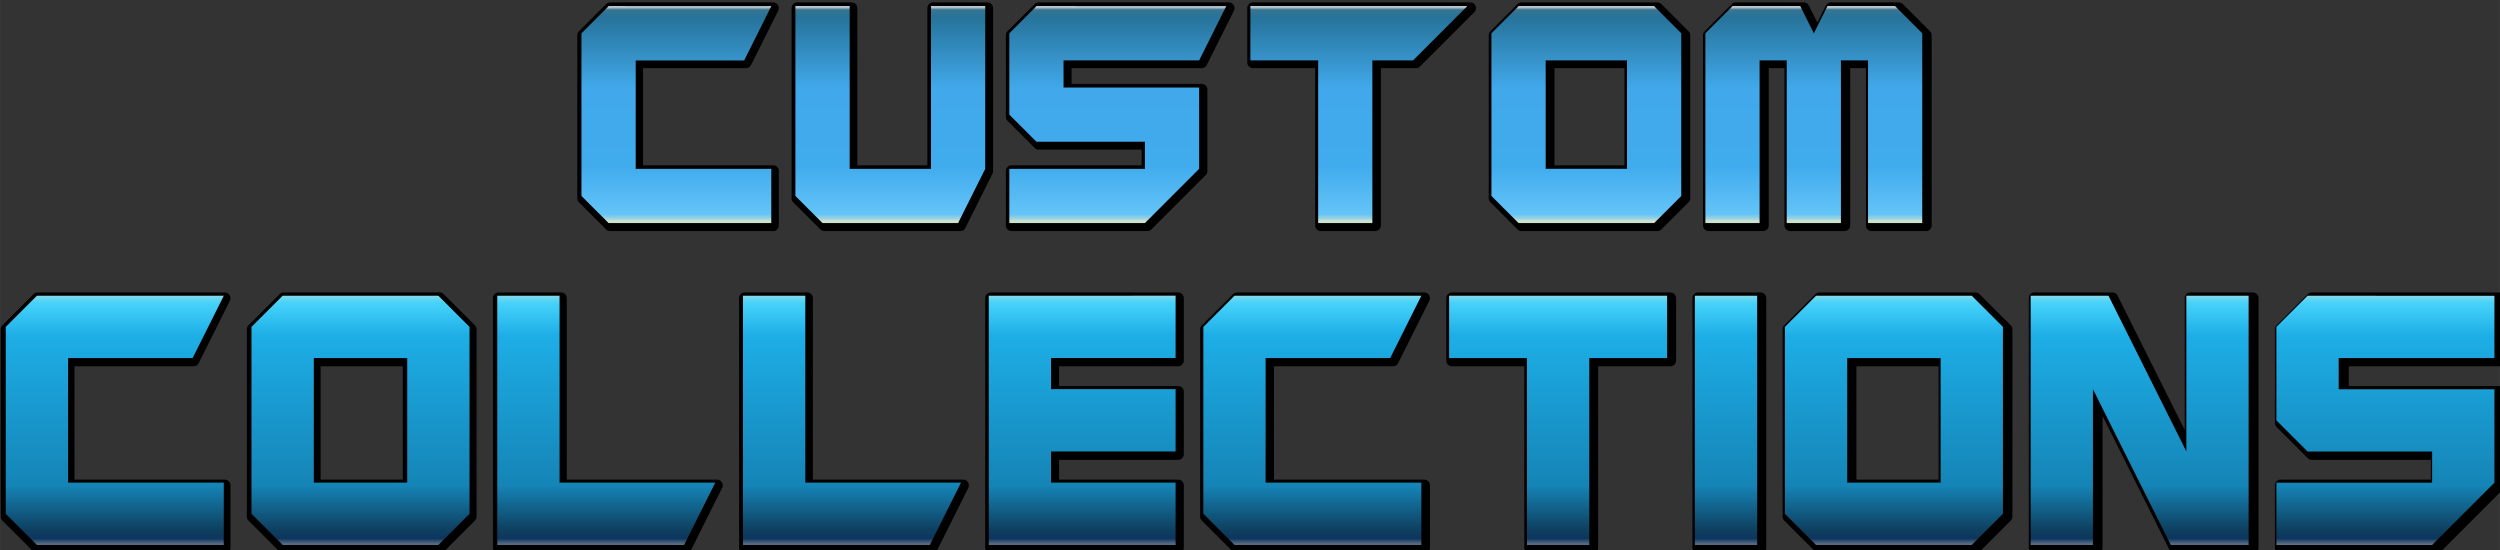 <?xml version="1.0" encoding="UTF-8" standalone="no"?>
<!-- Created with Inkscape (http://www.inkscape.org/) -->

<svg
   xmlns:dc="http://purl.org/dc/elements/1.1/"
   xmlns:cc="http://creativecommons.org/ns#"
   xmlns:rdf="http://www.w3.org/1999/02/22-rdf-syntax-ns#"
   xmlns:svg="http://www.w3.org/2000/svg"
   xmlns="http://www.w3.org/2000/svg"
   xmlns:xlink="http://www.w3.org/1999/xlink"
   xmlns:sodipodi="http://sodipodi.sourceforge.net/DTD/sodipodi-0.dtd"
   xmlns:inkscape="http://www.inkscape.org/namespaces/inkscape"
   width="302.341"
   height="66.534"
   viewBox="0 0 79.994 17.604"
   version="1.1"
   id="svg9136"
   inkscape:version="0.92.0 r15299"
   sodipodi:docname="Collections_udb_text_only.svg">
  <rect x="0" y="0" width="79.994" height="17.604" fill="#333333" stroke="none"/>
  <defs
     id="defs9130">
    <linearGradient
       inkscape:collect="always"
       id="linearGradient5821">
      <stop
         style="stop-color:#f9f9f9;stop-opacity:1"
         offset="0"
         id="stop5817" />
      <stop
         id="stop5835"
         offset="0.009"
         style="stop-color:#f2f2f2;stop-opacity:1" />
      <stop
         id="stop5825"
         offset="0.016"
         style="stop-color:#397491;stop-opacity:1" />
      <stop
         style="stop-color:#26739a;stop-opacity:1"
         offset="0.029"
         id="stop5845" />
      <stop
         id="stop5847"
         offset="0.161"
         style="stop-color:#41a9eb;stop-opacity:1" />
      <stop
         style="stop-color:#40abed;stop-opacity:1"
         offset="0.302"
         id="stop5849" />
      <stop
         style="stop-color:#64c4f7;stop-opacity:1"
         offset="0.391"
         id="stop5827" />
      <stop
         id="stop5863"
         offset="0.399"
         style="stop-color:#9dd2e0;stop-opacity:1" />
      <stop
         style="stop-color:#d0e5d0;stop-opacity:1"
         offset="0.404"
         id="stop5865" />
      <stop
         id="stop5867"
         offset="0.417"
         style="stop-color:#bac6a4;stop-opacity:1" />
      <stop
         id="stop5829"
         offset="0.519"
         style="stop-color:#ffffff;stop-opacity:1" />
      <stop
         style="stop-color:#92dae5;stop-opacity:1"
         offset="0.537"
         id="stop5837" />
      <stop
         id="stop5839"
         offset="0.554"
         style="stop-color:#46d2fa;stop-opacity:1" />
      <stop
         style="stop-color:#1daee6;stop-opacity:1"
         offset="0.614"
         id="stop5831" />
      <stop
         id="stop5833"
         offset="0.889"
         style="stop-color:#1584b6;stop-opacity:1" />
      <stop
         style="stop-color:#0e3f5f;stop-opacity:1"
         offset="0.971"
         id="stop5843" />
      <stop
         style="stop-color:#0d365e;stop-opacity:1"
         offset="0.986"
         id="stop5841" />
      <stop
         style="stop-color:#758192;stop-opacity:1"
         offset="1"
         id="stop5819" />
    </linearGradient>
    <linearGradient
       inkscape:collect="always"
       xlink:href="#linearGradient5821"
       id="linearGradient5823"
       x1="67.532"
       y1="288.402"
       x2="67.532"
       y2="304.361"
       gradientUnits="userSpaceOnUse" />
  </defs>
  <sodipodi:namedview
     id="base"
     pagecolor="#ffffff"
     bordercolor="#666666"
     borderopacity="1.0"
     inkscape:pageopacity="0.0"
     inkscape:pageshadow="2"
     inkscape:zoom="1.4"
     inkscape:cx="79.787397"
     inkscape:cy="-145.92176"
     inkscape:document-units="px"
     inkscape:current-layer="text4594"
     showgrid="false"
     units="px"
     inkscape:window-width="1920"
     inkscape:window-height="1137"
     inkscape:window-x="1912"
     inkscape:window-y="-8"
     inkscape:window-maximized="1"
     fit-margin-top="0"
     fit-margin-left="0"
     fit-margin-right="0"
     fit-margin-bottom="0"
     inkscape:snap-global="false" />
  <g
     inkscape:label="Layer 1"
     inkscape:groupmode="layer"
     id="layer1"
     transform="translate(-15.591,-266.745)">
    <g
       aria-label="All Games"
       style="font-style:normal;font-variant:normal;font-weight:normal;font-stretch:normal;font-size:20.44px;line-height:12.775px;font-family:'namco regular';-inkscape-font-specification:'namco regular, ';letter-spacing:0px;word-spacing:0px;fill:#fbe01b;fill-opacity:1;stroke:none;stroke-width:0.511px;stroke-linecap:butt;stroke-linejoin:miter;stroke-opacity:1"
       id="text4594">
      <g
         id="g5879">
        <g
           transform="matrix(1.093,0,0,1.093,-13.636,-69.809)"
           aria-label="CUSTOM
Collections"
           style="font-style:normal;font-variant:normal;font-weight:normal;font-stretch:normal;font-size:7.294px;line-height:4.559px;font-family:'namco regular';-inkscape-font-specification:'namco regular, ';letter-spacing:0px;word-spacing:0px;fill:#000000;fill-opacity:1;stroke:none;stroke-width:0.182px;stroke-linecap:butt;stroke-linejoin:miter;stroke-opacity:1"
           id="g5764">
          <g
             id="g5800"
             transform="translate(-0.628,29.85)">
            <path
               inkscape:connector-curvature="0"
               id="path5798"
               d="m 111.682,139.688 a 0.631,0.631 0 0 0 -0.447,0.184 l -3,3 a 0.631,0.631 0 0 0 -0.184,0.447 v 18 a 0.631,0.631 0 0 0 0.184,0.447 l 3,3 a 0.631,0.631 0 0 0 0.447,0.184 h 18 a 0.631,0.631 0 0 0 0.631,-0.631 v -6 a 0.631,0.631 0 0 0 -0.631,-0.631 H 115.312 v -10.738 h 11.369 a 0.631,0.631 0 0 0 0.564,-0.348 l 3,-6 a 0.631,0.631 0 0 0 -0.564,-0.914 z m 20.672,0 a 0.631,0.631 0 0 0 -0.631,0.631 v 21 a 0.631,0.631 0 0 0 0.184,0.447 l 3,3 a 0.631,0.631 0 0 0 0.447,0.184 h 15 a 0.631,0.631 0 0 0 0.564,-0.348 l 3,-6 a 0.631,0.631 0 0 0 0.066,-0.283 v -18 a 0.631,0.631 0 0 0 -0.631,-0.631 h -6 a 0.631,0.631 0 0 0 -0.631,0.631 v 17.369 h -7.738 v -17.369 a 0.631,0.631 0 0 0 -0.631,-0.631 z m 26.672,0 a 0.631,0.631 0 0 0 -0.447,0.184 l -3,3 a 0.631,0.631 0 0 0 -0.184,0.447 v 9 a 0.631,0.631 0 0 0 0.184,0.447 l 3,3 a 0.631,0.631 0 0 0 0.447,0.184 h 11.369 v 1.738 h -14.369 a 0.631,0.631 0 0 0 -0.631,0.631 v 6 a 0.631,0.631 0 0 0 0.631,0.631 h 15 a 0.631,0.631 0 0 0 0.447,-0.184 l 6,-6 a 0.631,0.631 0 0 0 0.184,-0.447 v -9 a 0.631,0.631 0 0 0 -0.631,-0.631 h -14.369 v -1.738 h 14.369 a 0.631,0.631 0 0 0 0.564,-0.348 l 3,-6 a 0.631,0.631 0 0 0 -0.564,-0.914 z m 23.672,0 a 0.631,0.631 0 0 0 -0.631,0.631 v 6 a 0.631,0.631 0 0 0 0.631,0.631 h 6.869 v 17.369 a 0.631,0.631 0 0 0 0.631,0.631 h 6 a 0.631,0.631 0 0 0 0.631,-0.631 v -17.369 h 3.869 a 0.631,0.631 0 0 0 0.447,-0.184 l 6,-6 a 0.631,0.631 0 0 0 -0.447,-1.078 z m 29.672,0 a 0.631,0.631 0 0 0 -0.447,0.184 l -3,3 a 0.631,0.631 0 0 0 -0.184,0.447 v 18 a 0.631,0.631 0 0 0 0.184,0.447 l 3,3 a 0.631,0.631 0 0 0 0.447,0.184 h 15 a 0.631,0.631 0 0 0 0.447,-0.184 l 3,-3 A 0.631,0.631 0 0 0 231,161.318 v -18 a 0.631,0.631 0 0 0 -0.184,-0.447 l -3,-3 a 0.631,0.631 0 0 0 -0.447,-0.184 z m 23.672,0 a 0.631,0.631 0 0 0 -0.447,0.184 l -3,3 a 0.631,0.631 0 0 0 -0.184,0.447 v 21 a 0.631,0.631 0 0 0 0.631,0.631 h 6 a 0.631,0.631 0 0 0 0.631,-0.631 v -17.369 h 1.738 v 17.369 a 0.631,0.631 0 0 0 0.631,0.631 h 6 a 0.631,0.631 0 0 0 0.631,-0.631 v -17.369 h 1.738 v 17.369 a 0.631,0.631 0 0 0 0.631,0.631 h 6 a 0.631,0.631 0 0 0 0.631,-0.631 v -21 a 0.631,0.631 0 0 0 -0.184,-0.447 l -3,-3 a 0.631,0.631 0 0 0 -0.447,-0.184 h -7.5 a 0.631,0.631 0 0 0 -0.564,0.348 l -0.936,1.871 -0.936,-1.871 a 0.631,0.631 0 0 0 -0.564,-0.348 z M 216,146.949 h 7.738 V 157.688 H 216 Z m -167.574,24.783 a 0.631,0.631 0 0 0 -0.447,0.184 l -3.445,3.445 a 0.631,0.631 0 0 0 -0.184,0.447 v 20.678 a 0.631,0.631 0 0 0 0.184,0.447 l 3.445,3.445 a 0.631,0.631 0 0 0 0.447,0.184 h 20.678 a 0.631,0.631 0 0 0 0.631,-0.631 v -6.893 A 0.631,0.631 0 0 0 69.104,192.408 H 52.502 V 179.887 H 65.656 a 0.631,0.631 0 0 0 0.564,-0.348 l 3.447,-6.893 a 0.631,0.631 0 0 0 -0.564,-0.914 z m 27.191,0 a 0.631,0.631 0 0 0 -0.447,0.184 l -3.445,3.445 a 0.631,0.631 0 0 0 -0.184,0.447 v 20.678 a 0.631,0.631 0 0 0 0.184,0.447 l 3.445,3.445 a 0.631,0.631 0 0 0 0.447,0.184 h 17.23 a 0.631,0.631 0 0 0 0.447,-0.184 l 3.447,-3.445 a 0.631,0.631 0 0 0 0.184,-0.447 v -20.678 a 0.631,0.631 0 0 0 -0.184,-0.447 l -3.447,-3.445 a 0.631,0.631 0 0 0 -0.447,-0.184 z m 23.746,0 a 0.631,0.631 0 0 0 -0.631,0.631 v 27.568 a 0.631,0.631 0 0 0 0.631,0.631 h 20.678 a 0.631,0.631 0 0 0 0.564,-0.348 l 3.445,-6.893 a 0.631,0.631 0 0 0 -0.564,-0.914 h -16.6 v -20.045 a 0.631,0.631 0 0 0 -0.631,-0.631 z m 27.191,0 a 0.631,0.631 0 0 0 -0.631,0.631 v 27.568 a 0.631,0.631 0 0 0 0.631,0.631 h 20.678 a 0.631,0.631 0 0 0 0.564,-0.348 l 3.445,-6.893 a 0.631,0.631 0 0 0 -0.564,-0.914 h -16.6 v -20.045 a 0.631,0.631 0 0 0 -0.631,-0.631 z m 27.193,0 a 0.631,0.631 0 0 0 -0.631,0.631 v 27.568 a 0.631,0.631 0 0 0 0.631,0.631 h 20.676 a 0.631,0.631 0 0 0 0.631,-0.631 v -6.893 a 0.631,0.631 0 0 0 -0.631,-0.631 h -13.152 v -2.184 h 13.152 a 0.631,0.631 0 0 0 0.631,-0.631 v -6.893 a 0.631,0.631 0 0 0 -0.631,-0.631 h -13.152 v -2.184 h 13.152 a 0.631,0.631 0 0 0 0.631,-0.631 v -6.893 a 0.631,0.631 0 0 0 -0.631,-0.631 z m 27.191,0 a 0.631,0.631 0 0 0 -0.447,0.184 l -3.445,3.445 a 0.631,0.631 0 0 0 -0.184,0.447 v 20.678 a 0.631,0.631 0 0 0 0.184,0.447 l 3.445,3.445 a 0.631,0.631 0 0 0 0.447,0.184 h 20.676 a 0.631,0.631 0 0 0 0.631,-0.631 v -6.893 a 0.631,0.631 0 0 0 -0.631,-0.631 h -16.6 v -12.521 h 13.154 a 0.631,0.631 0 0 0 0.564,-0.348 l 3.445,-6.893 a 0.631,0.631 0 0 0 -0.564,-0.914 z m 23.746,0 a 0.631,0.631 0 0 0 -0.631,0.631 v 6.893 a 0.631,0.631 0 0 0 0.631,0.631 h 7.984 v 20.045 a 0.631,0.631 0 0 0 0.631,0.631 h 6.893 a 0.631,0.631 0 0 0 0.631,-0.631 v -20.045 h 7.984 a 0.631,0.631 0 0 0 0.631,-0.631 v -6.893 a 0.631,0.631 0 0 0 -0.631,-0.631 z m 27.191,0 a 0.631,0.631 0 0 0 -0.631,0.631 v 27.568 a 0.631,0.631 0 0 0 0.631,0.631 h 6.893 a 0.631,0.631 0 0 0 0.631,-0.631 v -27.568 a 0.631,0.631 0 0 0 -0.631,-0.631 z m 13.408,0 a 0.631,0.631 0 0 0 -0.447,0.184 l -3.447,3.445 a 0.631,0.631 0 0 0 -0.184,0.447 v 20.678 a 0.631,0.631 0 0 0 0.184,0.447 l 3.447,3.445 a 0.631,0.631 0 0 0 0.447,0.184 h 17.23 a 0.631,0.631 0 0 0 0.447,-0.184 l 3.445,-3.445 a 0.631,0.631 0 0 0 0.184,-0.447 v -20.678 a 0.631,0.631 0 0 0 -0.184,-0.447 l -3.445,-3.445 a 0.631,0.631 0 0 0 -0.447,-0.184 z m 23.746,0 a 0.631,0.631 0 0 0 -0.631,0.631 v 27.568 a 0.631,0.631 0 0 0 0.631,0.631 h 6.891 a 0.631,0.631 0 0 0 0.631,-0.631 V 185.375 l 7.42,14.84 a 0.631,0.631 0 0 0 0.564,0.348 h 8.615 a 0.631,0.631 0 0 0 0.631,-0.631 v -27.568 a 0.631,0.631 0 0 0 -0.631,-0.631 h -6.891 a 0.631,0.631 0 0 0 -0.631,0.631 v 14.557 l -7.42,-14.84 a 0.631,0.631 0 0 0 -0.564,-0.348 z m 30.637,0 a 0.631,0.631 0 0 0 -0.447,0.184 l -3.445,3.445 a 0.631,0.631 0 0 0 -0.184,0.447 v 10.34 a 0.631,0.631 0 0 0 0.184,0.447 l 3.445,3.445 a 0.631,0.631 0 0 0 0.447,0.184 h 13.154 v 2.184 h -16.6 a 0.631,0.631 0 0 0 -0.631,0.631 v 6.893 a 0.631,0.631 0 0 0 0.631,0.631 h 17.23 a 0.631,0.631 0 0 0 0.447,-0.184 l 6.893,-6.893 a 0.631,0.631 0 0 0 0.184,-0.447 v -10.338 a 0.631,0.631 0 0 0 -0.631,-0.631 h -16.6 v -2.184 h 16.6 a 0.631,0.631 0 0 0 0.631,-0.631 v -6.893 a 0.631,0.631 0 0 0 -0.631,-0.631 z m -219.973,8.154 h 9.076 v 12.521 h -9.076 z m 169.666,0 h 9.076 v 12.521 h -9.076 z"
               style="font-style:normal;font-variant:normal;font-weight:normal;font-stretch:normal;line-height:8.951px;font-family:Guardians;-inkscape-font-specification:Guardians;text-align:center;text-anchor:middle;stroke-width:0.689px"
               transform="matrix(0.265,0,0,0.265,15.635,241.121)" />
          </g>
          <g
             style="fill:#3aaae2;fill-opacity:1"
             transform="translate(-5.75,19.548)"
             id="g5790">
            <path
               inkscape:connector-curvature="0"
               d="m 33.57,297.028 -0.912,0.912 v 5.471 l 0.912,0.912 h 5.471 v -1.824 h -4.559 v -3.647 h 3.647 l 0.912,-1.824 z m 7.194,0 -0.912,0.912 v 5.471 l 0.912,0.912 h 4.559 l 0.912,-0.912 v -5.471 l -0.912,-0.912 z m 6.283,0 v 7.294 h 5.471 l 0.912,-1.824 h -4.559 v -5.47 z m 7.194,0 v 7.294 h 5.471 l 0.912,-1.824 h -4.559 v -5.47 z m 7.195,0 v 7.294 h 5.47 v -1.824 h -3.647 v -0.912 h 3.647 v -1.824 h -3.647 v -0.912 h 3.647 v -1.824 z m 7.194,0 -0.912,0.912 v 5.471 l 0.912,0.912 h 5.47 v -1.824 h -4.559 v -3.647 h 3.647 l 0.912,-1.824 z m 6.283,0 v 1.824 h 2.279 v 5.47 h 1.824 v -5.47 h 2.279 v -1.824 z m 7.194,0 v 7.294 h 1.824 v -7.294 z m 3.548,0 -0.912,0.912 v 5.471 l 0.912,0.912 h 4.559 l 0.912,-0.912 v -5.471 l -0.912,-0.912 z m 6.283,0 v 7.294 h 1.823 v -4.559 l 2.279,4.559 h 2.279 v -7.294 h -1.823 v 4.559 l -2.279,-4.559 z m 8.106,0 -0.912,0.912 v 2.736 l 0.912,0.912 h 3.647 v 0.912 h -4.559 v 1.824 h 4.559 l 1.824,-1.824 v -2.735 h -4.559 v -0.912 h 4.559 v -1.824 z m -58.368,1.824 h 2.735 v 3.647 h -2.735 z m 44.891,0 h 2.735 v 3.647 h -2.735 z m -36.261,-10.302 -0.794,0.794 v 4.763 l 0.794,0.794 h 4.763 v -1.587 h -3.969 v -3.175 h 3.175 l 0.794,-1.587 z m 5.469,0 v 5.556 l 0.794,0.794 h 3.969 l 0.794,-1.587 v -4.763 h -1.587 v 4.763 h -2.381 v -4.763 z m 7.057,0 -0.794,0.794 v 2.381 l 0.794,0.794 h 3.175 v 0.794 h -3.969 v 1.587 h 3.969 l 1.587,-1.587 v -2.381 h -3.969 v -0.794 h 3.969 l 0.794,-1.587 z m 6.263,0 v 1.587 h 1.984 v 4.763 h 1.587 v -4.763 h 1.191 l 1.587,-1.587 z m 7.851,0 -0.794,0.794 v 4.763 l 0.794,0.794 h 3.969 l 0.794,-0.794 v -4.763 l -0.794,-0.794 z m 6.263,0 -0.794,0.794 v 5.556 h 1.587 v -4.763 h 0.794 v 4.763 h 1.587 v -4.763 h 0.794 v 4.763 h 1.587 v -5.556 l -0.794,-0.794 H 85.988 l -0.397,0.794 -0.397,-0.794 z m -5.469,1.587 h 2.381 v 3.175 h -2.381 z"
               style="font-style:normal;font-variant:normal;font-weight:normal;font-stretch:normal;line-height:8.951px;font-family:Guardians;-inkscape-font-specification:Guardians;text-align:center;text-anchor:middle;fill:url(#linearGradient5823);fill-opacity:1;stroke-width:0.182px"
               id="path5742" />
          </g>
          <g
             style="fill:#3aaae2;fill-opacity:1"
             transform="translate(0.283,24.379)"
             id="g5777" />
          <g
             id="g5796"
             transform="translate(0.283,24.379)" />
        </g>
      </g>
    </g>
  </g>
</svg>
